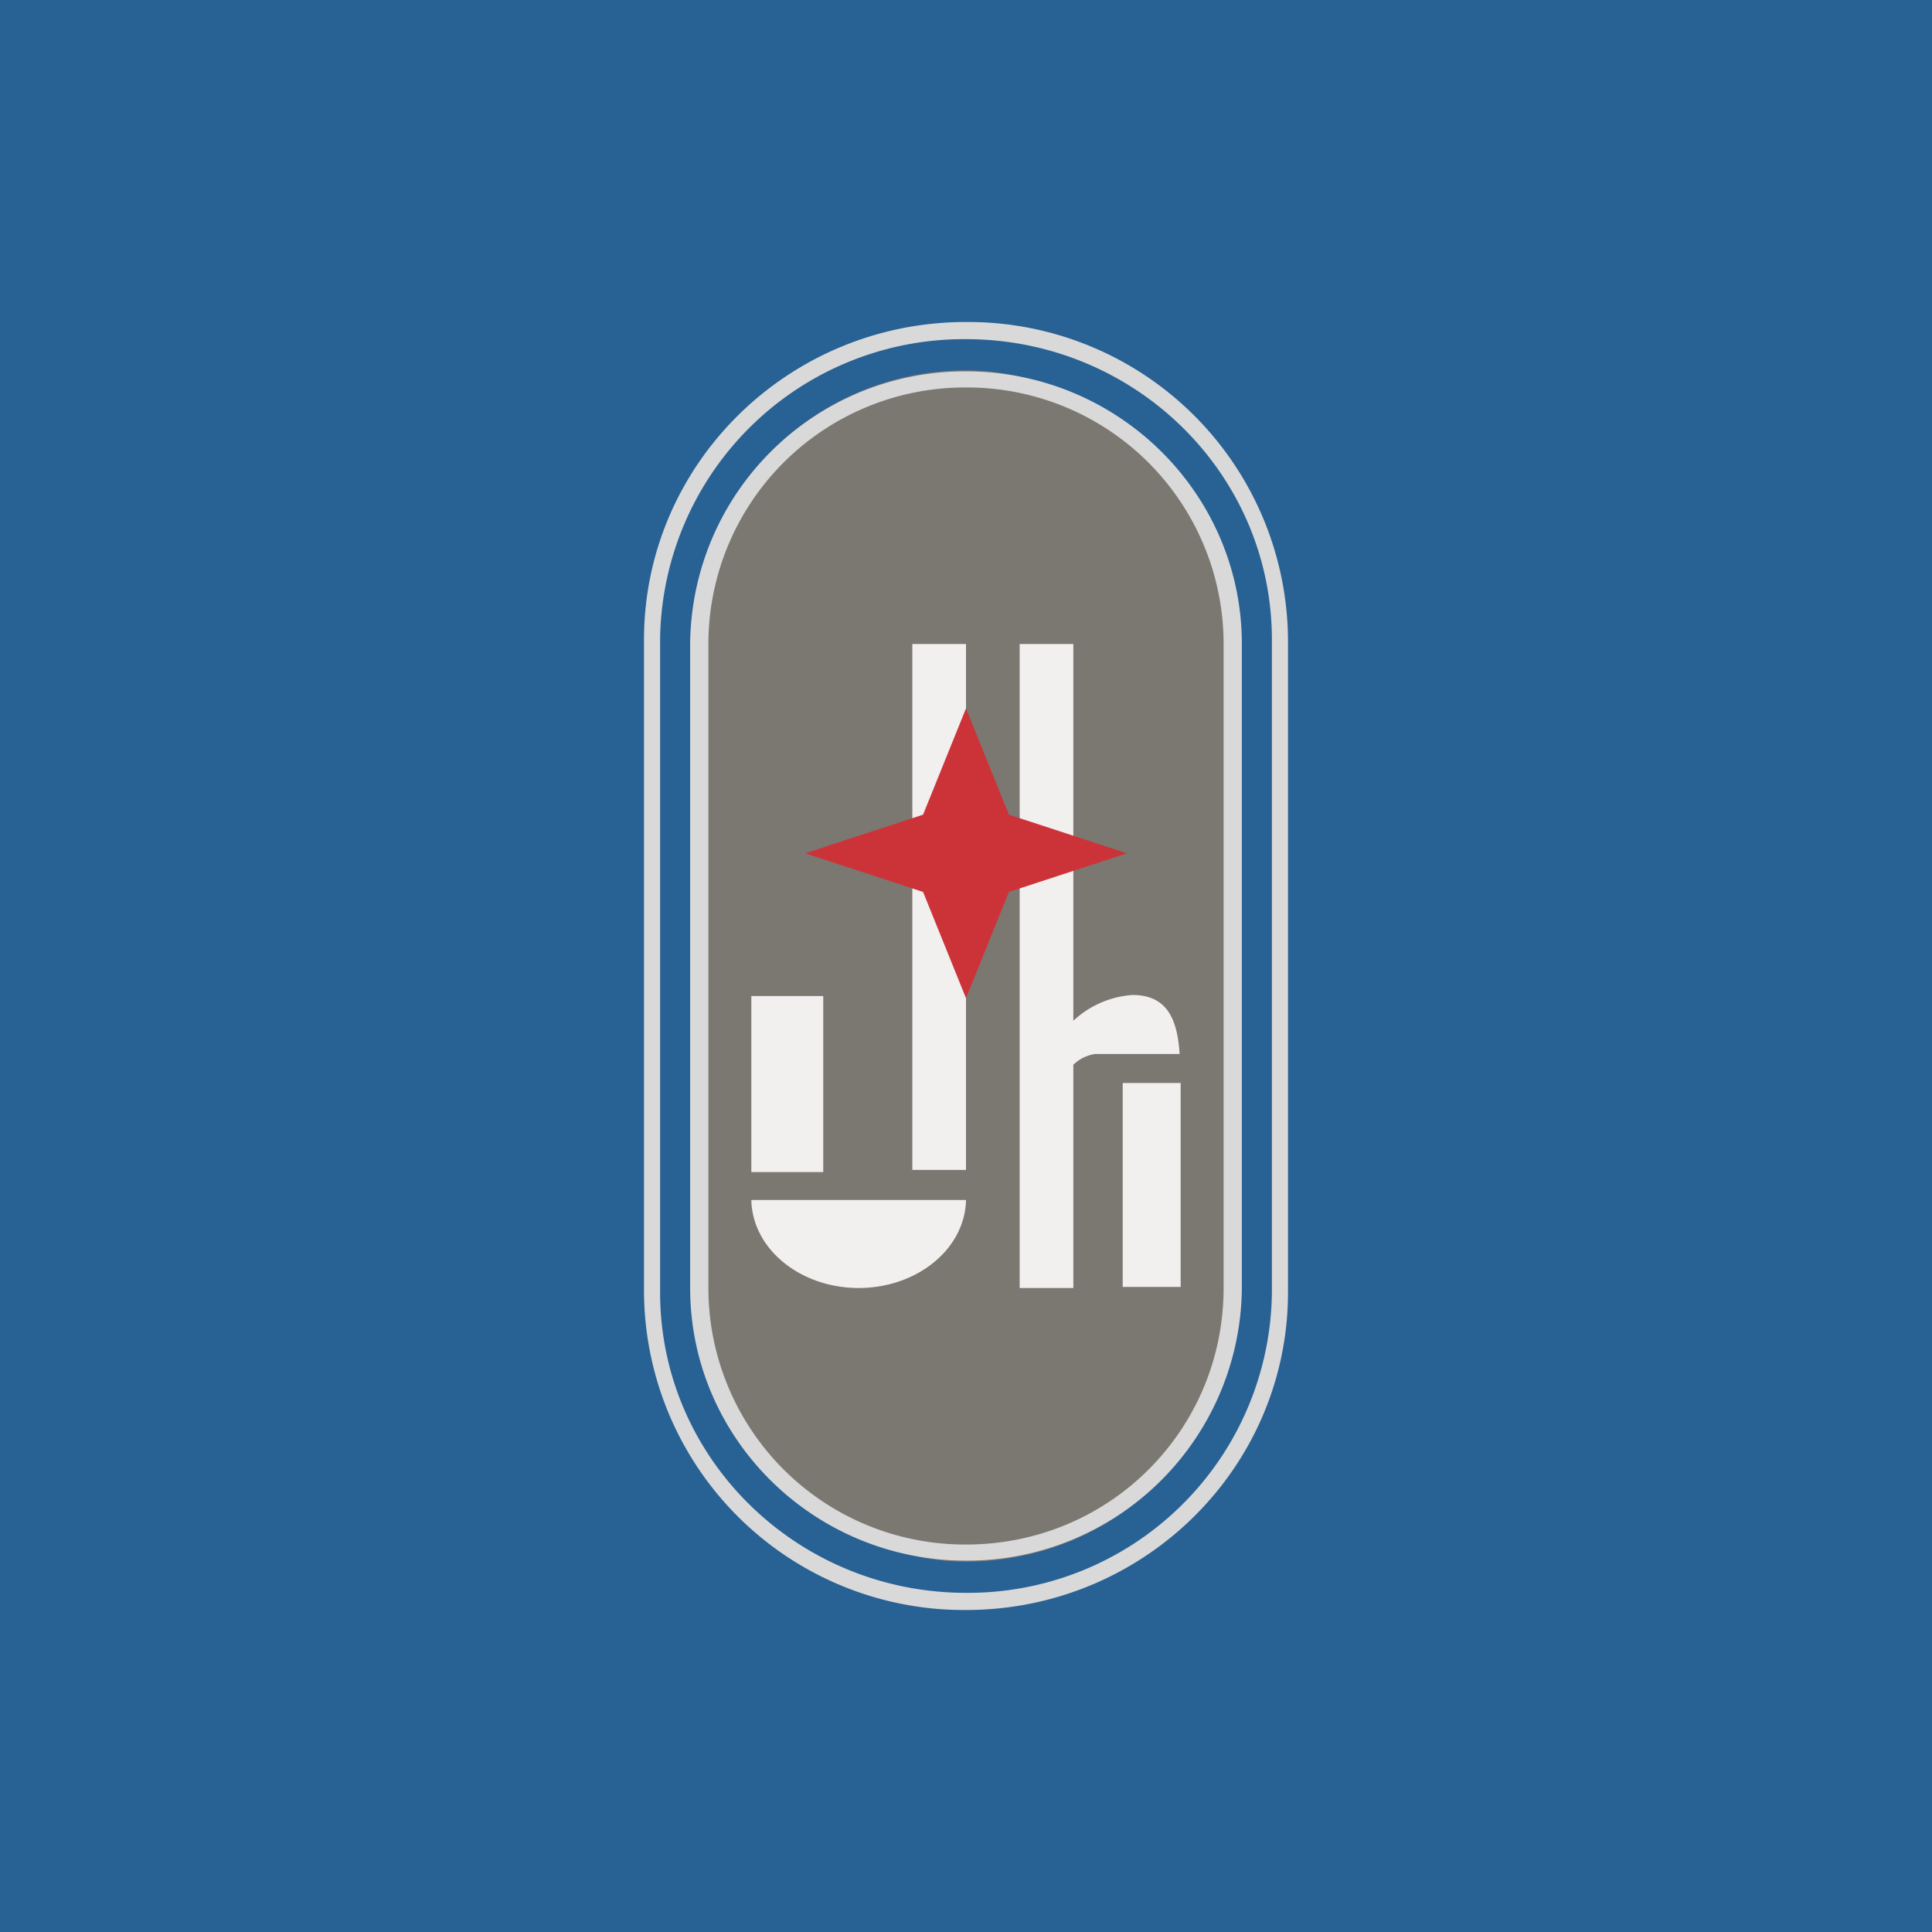 <!-- by TradingView --><svg width="18" height="18" viewBox="0 0 18 18" xmlns="http://www.w3.org/2000/svg"><path fill="#286194" d="M0 0h18v18H0z"/><rect x="6.45" y="3.45" width="5.1" height="11.1" rx="2.55" fill="#7B7872"/><path fill-rule="evenodd" d="M11.85 12.04V5.96c0-1.55-1.28-2.8-2.85-2.8a2.83 2.83 0 0 0-2.85 2.8v6.08c0 1.55 1.28 2.8 2.85 2.8a2.83 2.83 0 0 0 2.85-2.8ZM9 3C7.34 3 6 4.33 6 5.96v6.08A2.98 2.98 0 0 0 9 15c1.66 0 3-1.33 3-2.96V5.96A2.98 2.98 0 0 0 9 3Z" fill="#D9D9D9"/><path fill-rule="evenodd" d="M11.4 12V6A2.39 2.39 0 0 0 9 3.61 2.39 2.39 0 0 0 6.6 6v6A2.39 2.39 0 0 0 9 14.39c1.34 0 2.4-1.07 2.4-2.39ZM9 3.46A2.56 2.56 0 0 0 6.43 6v6c0 1.4 1.15 2.54 2.57 2.54A2.56 2.56 0 0 0 11.57 12V6c0-1.4-1.15-2.54-2.57-2.54Z" fill="#D9D9D9"/><path d="M8.5 6H9v4.9h-.5V6Zm-.83 4.9V9.28H7v1.64h.67Zm-.67.28c.01.46.46.82 1 .82s.99-.36 1-.82H7ZM9.5 6h.5v3.51a.9.9 0 0 1 .55-.24c.32 0 .42.22.44.55h-.79a.37.37 0 0 0-.2.1V12h-.5V6Zm.96 4.1v1.89H11v-1.9h-.54Z" fill="#F2EFEF"/><path d="m9 6.6.4.99 1.1.36-1.1.36-.4.99-.4-.99-1.1-.36 1.1-.36.4-.99Z" fill="#CC3339"/></svg>